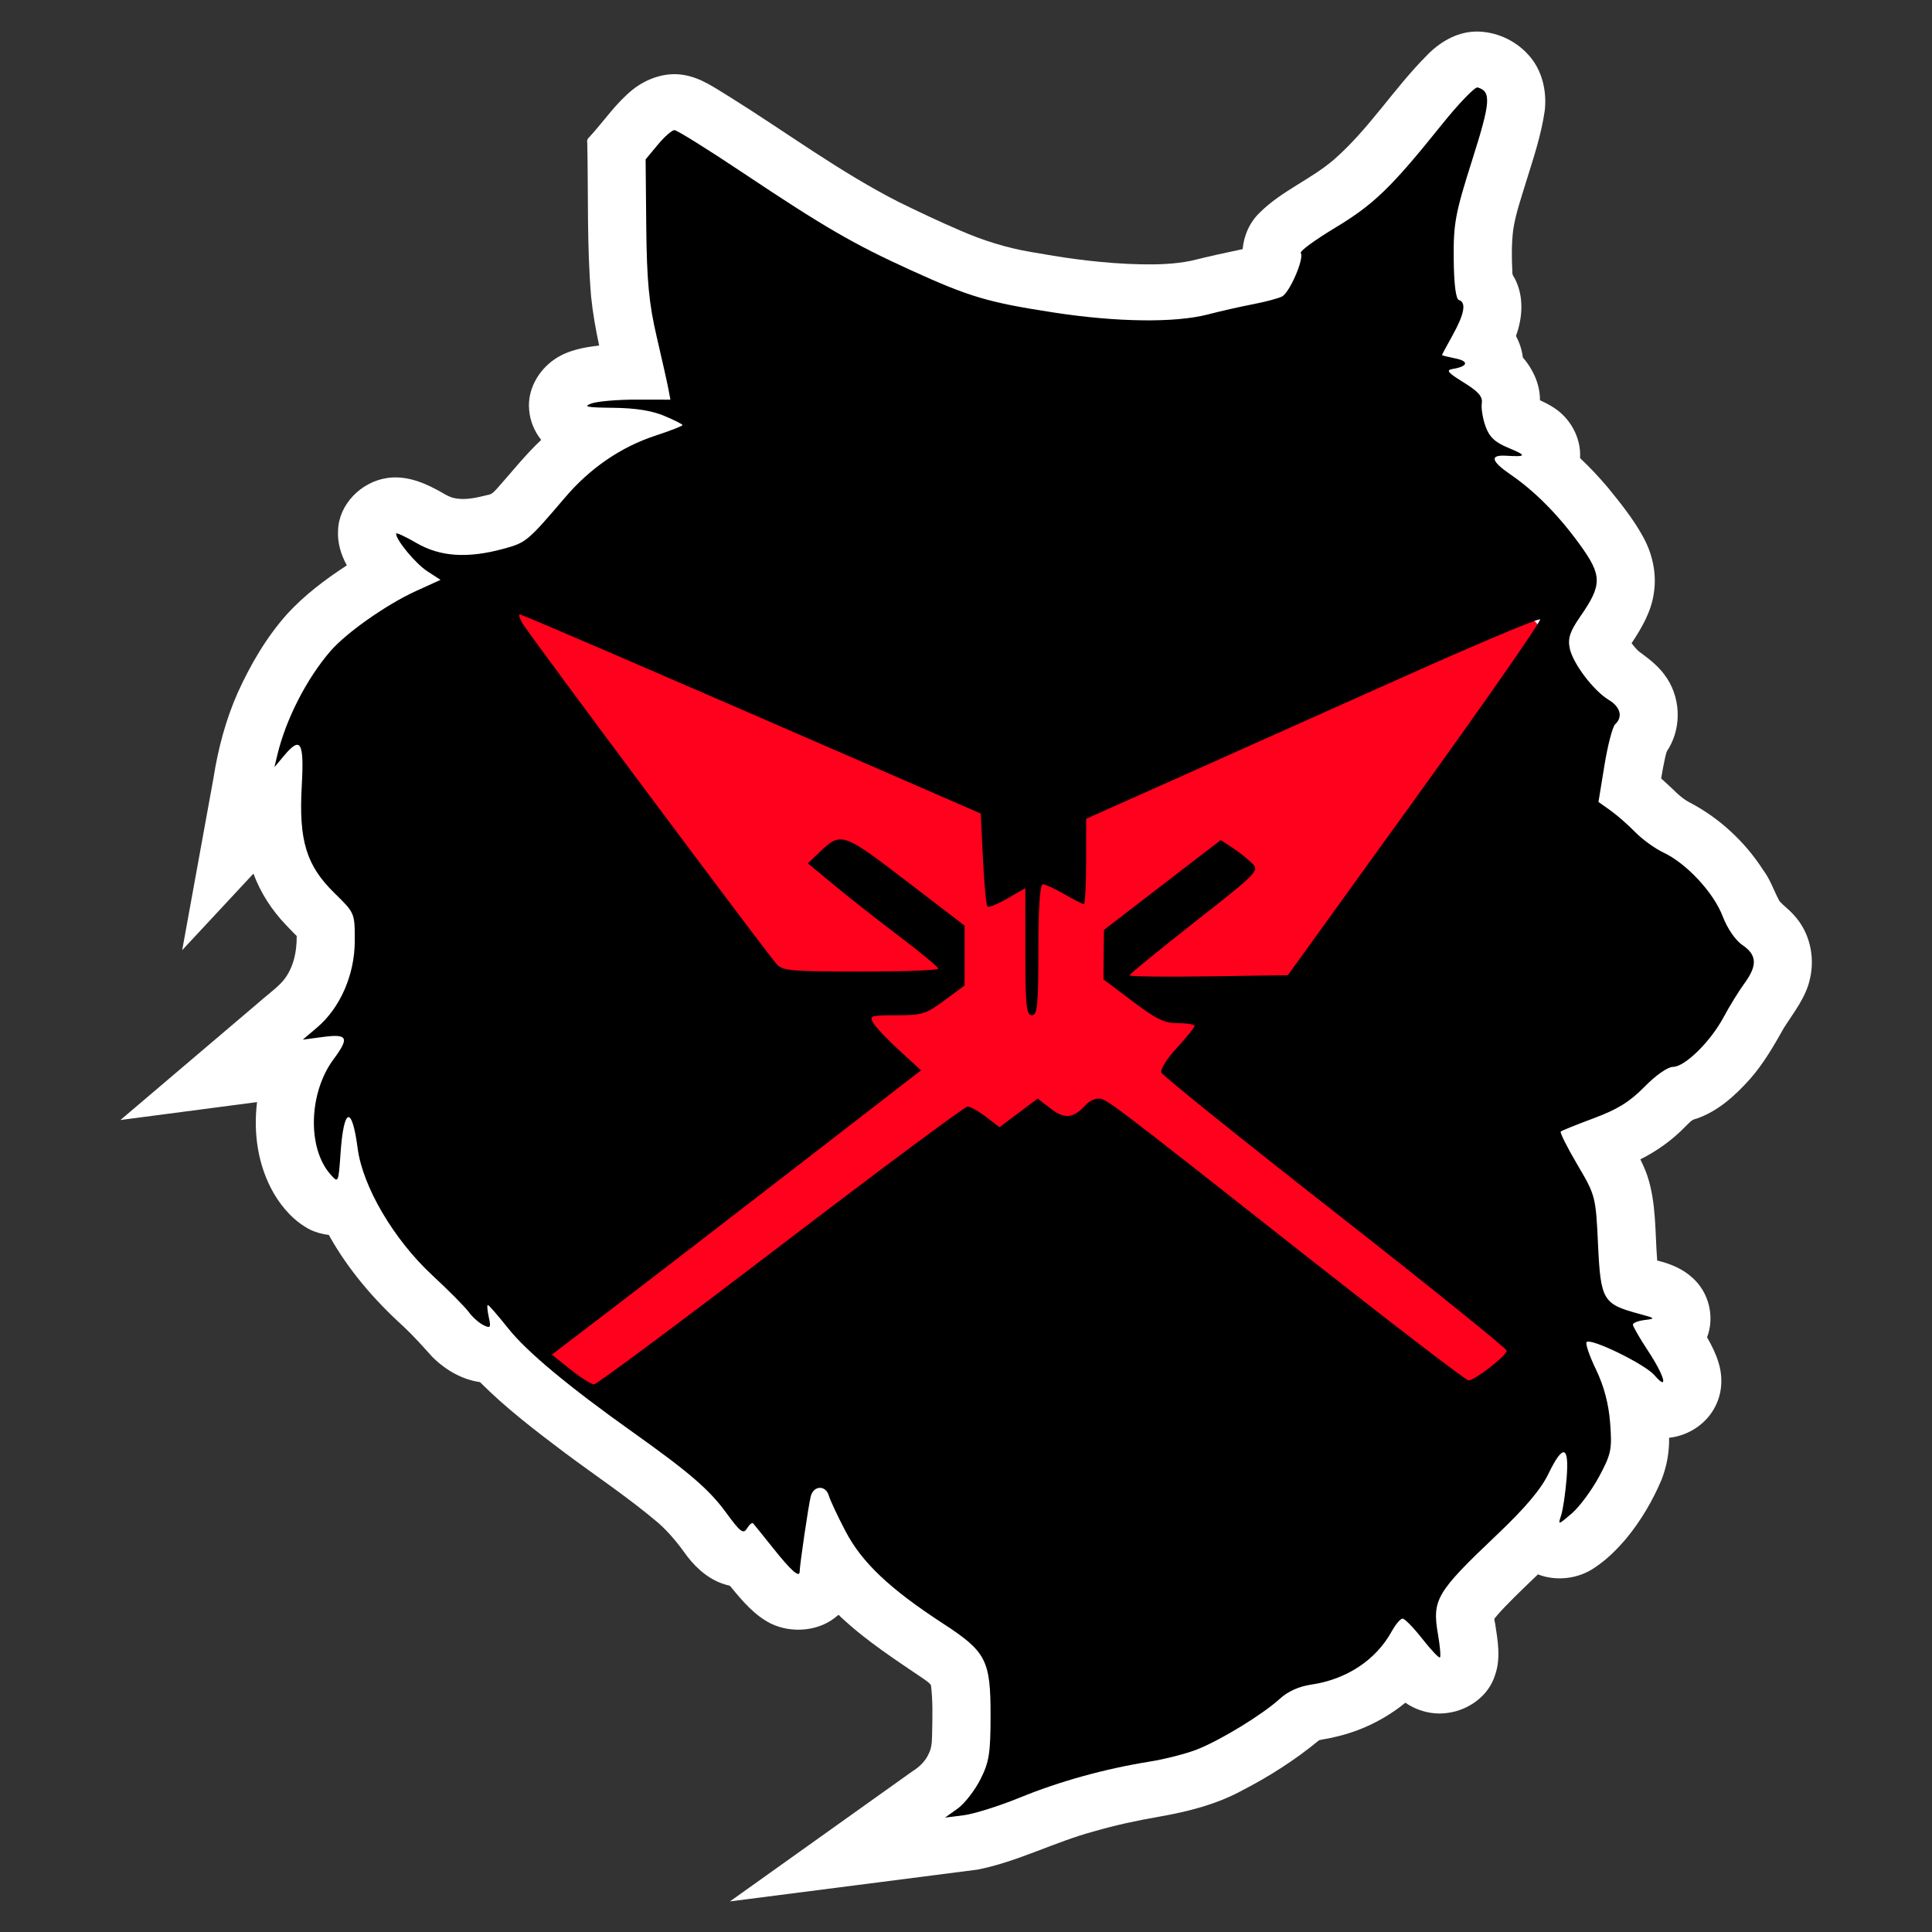 <?xml version="1.0" encoding="UTF-8" standalone="no"?>
<svg
   viewBox="0 0 512 512"
   height="512"
   width="512"
   id="svg834"
   version="1.1"
   sodipodi:docname="xspear.svg"
   inkscape:version="1.1.2 (0a00cf5339, 2022-02-04)"
   xmlns:inkscape="http://www.inkscape.org/namespaces/inkscape"
   xmlns:sodipodi="http://sodipodi.sourceforge.net/DTD/sodipodi-0.dtd"
   xmlns="http://www.w3.org/2000/svg"
   xmlns:svg="http://www.w3.org/2000/svg"
   xmlns:rdf="http://www.w3.org/1999/02/22-rdf-syntax-ns#"
   xmlns:cc="http://creativecommons.org/ns#"
   xmlns:dc="http://purl.org/dc/elements/1.1/">
  <rect x="0" y="0" width="512" height="512" fill="#333333" stroke="none"/>
  <sodipodi:namedview
     id="namedview866"
     pagecolor="#505050"
     bordercolor="#eeeeee"
     borderopacity="1"
     inkscape:pageshadow="0"
     inkscape:pageopacity="0"
     inkscape:pagecheckerboard="0"
     showgrid="false"
     inkscape:zoom="0.63215346"
     inkscape:cx="187.45448"
     inkscape:cy="242.82079"
     inkscape:window-width="1366"
     inkscape:window-height="695"
     inkscape:window-x="0"
     inkscape:window-y="24"
     inkscape:window-maximized="1"
     inkscape:current-layer="svg834" />
  <defs
     id="defs838" />
  <g
     id="g2170"
     transform="matrix(0.963,0,0,0.926,22.231,15.363)">
    <path
       id="path1152-5"
       style="fill:#ffffff;fill-opacity:1;stroke-width:2.043"
       d="m 382.881,-7.553 c -5.244,0.147 -9.969,3.16 -13.422,6.937 -9.022,9.45 -15.781,20.902 -25.487,29.733 -6.296,5.612 -14.348,8.922 -20.256,15.014 -2.857,2.763 -4.504,6.64 -4.83,10.576 -4.693,1.03 -9.382,2.078 -14.03,3.297 -4.579,1.003 -9.429,1.146 -14.013,1.047 -4.997,-0.102 -9.981,-0.515 -14.941,-1.109 -0.845,-0.108 -1.979,-0.254 -2.935,-0.382 -4.154,-0.566 -8.181,-1.285 -12.32,-2.034 -6.784,-1.188 -13.374,-3.346 -19.63,-6.212 -5.641,-2.522 -11.19,-5.247 -16.694,-8.052 C 208.057,32.673 193.352,21.287 177.906,11.258 173.91,8.766 170.007,5.742 165.255,4.895 160.165,3.907 154.908,5.854 150.988,9.081 c -4.615,3.889 -7.9,9.032 -11.861,13.531 -0.484,0.425 -0.749,0.929 -0.604,1.58 0.316,14.691 -0.119,29.414 1.056,44.075 0.463,4.717 1.26,9.396 2.22,14.036 -4.284,0.495 -8.732,1.381 -12.299,3.946 -4.541,3.242 -7.504,8.841 -6.964,14.475 0.224,3.106 1.426,6.114 3.308,8.585 -4.448,4.337 -8.183,9.319 -12.23,14.014 -0.682,0.734 -1.352,1.598 -2.417,1.72 -2.842,0.711 -5.796,1.52 -8.743,1.019 -2.154,-0.284 -3.82,-1.774 -5.715,-2.697 -4.017,-2.235 -8.651,-3.897 -13.305,-3.147 -7.193,1.092 -13.281,7.606 -13.484,14.947 -0.226,3.499 0.788,6.978 2.413,10.05 -5.949,4.01 -11.642,8.503 -16.408,13.891 -5.731,6.673 -10.065,14.433 -13.584,22.462 -3.354,7.859 -5.461,16.201 -6.731,24.637 -2.864,16.377 -5.727,32.754 -8.591,49.131 6.537,-7.302 13.078,-14.614 19.613,-21.91 1.932,5.46 5.042,10.468 8.967,14.719 0.96,1.069 1.953,2.109 2.941,3.152 0.035,4.775 -1.01,9.873 -4.338,13.482 -2.076,2.179 -4.51,3.973 -6.698,6.035 -12.493,11.043 -24.985,22.086 -37.478,33.129 12.533,-1.707 25.065,-3.415 37.598,-5.123 -1.06,8.898 0.228,18.257 4.623,26.148 2.4,4.249 5.748,8.13 10.111,10.426 1.577,0.75 3.278,1.235 5.012,1.442 5.247,9.831 12.409,18.538 20.504,26.156 2.836,2.759 5.398,5.778 7.995,8.755 3.499,3.642 8.054,6.462 13.106,7.21 7.172,7.493 15.33,13.94 23.472,20.332 8.572,6.635 17.509,12.823 25.642,20.008 3.063,2.818 5.605,6.137 7.946,9.562 2.773,3.742 6.501,7.034 11.101,8.22 0.52,0.023 0.838,0.335 1.096,0.768 3.06,3.883 6.324,7.855 10.767,10.205 5.82,2.92 13.447,2.23 18.314,-2.229 0.435,-0.651 0.826,0.4 1.243,0.625 6.919,6.729 14.969,12.11 22.822,17.662 0.591,0.506 1.385,0.932 1.707,1.645 0.514,4.367 0.408,8.785 0.322,13.176 -0.072,2.095 0.054,4.279 -0.876,6.224 -0.886,2.178 -2.58,3.914 -4.539,5.166 -16.751,12.406 -33.489,24.825 -50.229,37.246 22.714,-3.064 45.443,-6.02 68.154,-9.098 11.089,-2.285 21.103,-7.88 31.961,-10.923 5.855,-1.761 11.757,-3.1 17.75,-4.18 7.981,-1.435 15.979,-3.514 23.077,-7.549 7.541,-4.036 14.705,-8.815 21.196,-14.385 1.379,-0.337 2.798,-0.492 4.169,-0.875 7.188,-1.646 13.951,-5.077 19.563,-9.855 3.33,2.408 7.576,3.552 11.657,2.92 5.873,-0.798 11.305,-5.014 13.006,-10.775 1.66,-4.814 0.749,-9.982 0.027,-14.872 -0.08,-0.578 -0.456,-1.251 0.113,-1.698 1.611,-2.103 3.517,-3.958 5.317,-5.896 2.09,-2.161 4.231,-4.273 6.353,-6.403 5.121,2.072 11.24,1.267 15.698,-1.978 3.291,-2.278 6.091,-5.2 8.614,-8.289 4.03,-5.089 7.259,-10.801 9.704,-16.807 1.445,-3.826 2.165,-7.928 2.085,-12.018 5.447,-0.597 10.458,-4.141 12.776,-9.116 1.892,-3.883 2.05,-8.463 0.777,-12.56 -0.723,-2.482 -1.862,-4.818 -3.102,-7.078 2.135,-5.815 0.552,-12.835 -4.03,-17.046 -2.66,-2.556 -6.152,-4.049 -9.693,-4.923 -0.628,-8.109 -0.219,-16.436 -2.721,-24.279 -0.536,-1.601 -1.192,-3.16 -1.922,-4.682 4.645,-2.416 8.889,-5.6 12.451,-9.441 0.872,-0.854 1.649,-1.959 2.93,-2.178 5.947,-2.104 10.657,-6.576 14.709,-11.263 3.803,-4.458 6.644,-9.615 9.419,-14.745 2.765,-4.512 6.158,-8.872 7.199,-14.185 1.394,-6.336 -0.158,-13.386 -4.57,-18.229 -1.178,-1.401 -2.691,-2.497 -3.865,-3.886 -1.529,-2.927 -2.493,-6.157 -4.458,-8.849 -5.01,-8.115 -12.09,-14.981 -20.505,-19.503 -2.337,-1.312 -4.035,-3.42 -5.98,-5.211 -0.534,-0.502 -1.056,-1.017 -1.601,-1.508 0.306,-1.898 0.631,-3.835 1.019,-5.627 0.242,-1.029 0.371,-2.11 1.048,-2.963 3.7,-6.48 3.245,-15.065 -1.152,-21.101 -1.873,-2.694 -4.502,-4.715 -7.071,-6.697 -0.736,-0.707 -1.391,-1.494 -1.979,-2.328 2.768,-4.331 5.362,-8.964 6.092,-14.129 0.923,-5.779 -0.383,-11.783 -3.226,-16.861 -2.608,-4.847 -6.006,-9.207 -9.378,-13.536 -2.399,-2.952 -4.947,-5.785 -7.67,-8.442 0.353,-5.924 -2.837,-11.868 -7.937,-14.892 -0.99,-0.629 -2.04,-1.158 -3.098,-1.663 0.026,-2.835 -0.723,-5.627 -2.009,-8.143 -0.735,-1.471 -1.65,-2.854 -2.71,-4.111 -0.212,-2.151 -0.919,-4.244 -1.885,-6.156 1.796,-5.081 2.195,-10.894 -0.068,-15.897 -0.332,-0.838 -1.02,-1.455 -0.923,-2.429 -0.198,-3.855 -0.243,-7.945 0.212,-11.873 0.653,-4.803 2.274,-9.402 3.603,-14.045 2.001,-6.675 4.152,-13.357 5.104,-20.281 C 402.628,9.378 401.282,3.312 397.428,-1 c -3.608,-4.131 -9.036,-6.683 -14.547,-6.553 z M 167.238,197.811 c 9.833,4.456 19.744,8.903 29.529,13.363 -3.172,2.028 -5.624,4.922 -8.339,7.485 -1.462,1.53 -3.047,3.007 -4.106,4.859 -6.388,-8.869 -12.773,-17.741 -19.135,-26.629 0.684,0.307 1.367,0.615 2.051,0.922 z m 179.895,13.84 c -3.308,4.771 -6.617,9.542 -9.926,14.312 -1.381,-3.724 -4.021,-6.853 -7.119,-9.284 -1.681,-1.456 -3.472,-2.779 -5.291,-4.056 10.637,-4.947 21.275,-9.891 31.916,-14.828 -3.193,4.618 -6.387,9.237 -9.58,13.855 z m -70.5,69.293 c 0.369,0.311 0.923,0.673 1.186,0.953 -0.951,0.078 -1.897,0.219 -2.828,0.428 0.389,-0.593 0.741,-1.208 1.062,-1.84 0.193,0.153 0.387,0.306 0.58,0.459 z m -29.604,1.791 c 0.62,0.88 1.313,1.711 2.082,2.465 -1.023,-0.316 -1.598,-1.329 -2.408,-1.977 -0.668,-0.282 -0.443,-0.881 0.073,-0.864 0.084,0.125 0.169,0.251 0.253,0.376 z" />
    <g
       id="g1944">
      <path
         id="path1368"
         style="fill:#ff001d;fill-opacity:1;stroke-width:6.438"
         d="m 119.471,157.078 c -1.169,0.106 -2.079,1.281 -1.867,2.438 0.349,1.743 0.573,3.588 1.668,5.058 9.533,14.069 19.432,27.884 29.246,41.757 13.755,19.346 27.547,38.667 41.654,57.761 11.457,-0.006 22.916,0.17 34.373,-0.014 2.723,-0.109 5.547,-0.054 8.133,-1.021 2.166,-0.922 3.477,-3.648 2.445,-5.85 -0.844,-2.028 -2.844,-3.16 -4.37,-4.617 -8.293,-7.135 -16.947,-13.854 -25.003,-21.264 -0.45,-0.43 -0.904,-0.856 -1.344,-1.297 1.077,-1.007 2.229,-2.047 3.616,-2.58 1.459,-0.022 2.717,0.915 3.95,1.586 5.085,3.168 9.718,6.987 14.471,10.619 4.391,3.413 8.778,6.83 13.165,10.248 -0.051,4.265 0.156,8.544 -0.196,12.799 -0.092,1.026 -0.705,1.904 -1.574,2.433 -0.965,0.779 -2.195,1.681 -3.08,2.246 -2.763,1.846 -6.002,3.061 -9.353,3.061 -2.896,0.136 -5.967,0.016 -8.627,1.347 -1.857,0.923 -2.991,3.194 -2.273,5.203 0.63,1.968 2.181,3.434 3.445,5.007 2.302,2.599 4.98,4.857 7.107,7.612 -13.136,10.962 -26.518,21.626 -39.857,32.339 -18.514,14.843 -37.096,29.617 -55.534,44.561 -1.426,1.178 -2.242,3.079 -1.869,4.922 0.505,2.973 2.952,5.044 5.154,6.861 1.783,1.428 3.551,2.917 5.499,4.105 0.937,0.665 2.26,1.043 3.285,0.335 5.081,-3.68 9.953,-7.646 14.928,-11.47 22.592,-17.589 45.025,-35.375 67.625,-52.952 5.822,-4.468 11.574,-9.055 17.757,-13.021 0.796,-0.497 1.598,-1.002 2.481,-1.328 1.798,1.84 3.861,3.882 6.6,3.986 2.881,0.088 5.269,-1.791 7.453,-3.43 1.38,-0.945 2.621,-2.087 4.069,-2.932 2.171,2.022 4.934,3.778 8.016,3.619 3.238,-0.126 5.954,-2.059 8.638,-3.651 0.511,-0.443 0.976,-0.175 1.379,0.266 30.408,24.44 60.693,49.036 91.095,73.481 1.867,1.446 3.649,3.011 5.567,4.383 2.444,1.47 5.523,0.809 7.908,-0.451 3.286,-1.76 6.116,-4.148 9.178,-6.221 1.112,-0.792 2.224,-1.583 3.336,-2.375 -27.141,-22.445 -54.362,-44.795 -81.254,-67.539 -5.399,-4.6 -10.828,-9.169 -16.022,-14.002 1.909,-3.259 4.422,-6.099 6.643,-9.141 1.069,-1.405 2.251,-2.948 3.363,-4.406 -3.6,-0.969 -7.256,-1.732 -10.828,-2.795 -4.528,-1.957 -8.605,-4.807 -12.506,-7.795 0.935,-0.028 2.135,0.043 3.172,0.052 13.788,0.319 27.576,0.642 41.363,0.959 3.802,-4.638 7.52,-9.349 10.916,-14.295 12.778,-18.037 25.168,-36.343 37.517,-54.675 6.369,-9.51 12.763,-19.008 18.829,-28.715 0.819,-1.467 1.946,-3.055 1.514,-4.825 -0.192,-0.886 -0.505,-1.802 -1.328,-2.285 -1.473,-1.141 -3.49,-1.235 -5.198,-0.618 -3.686,1.062 -7.171,2.7 -10.698,4.185 -15.506,6.753 -30.808,13.959 -46.162,21.044 -21.431,9.938 -42.837,19.933 -64.256,29.9 -0.06,6.918 0.127,13.84 -0.14,20.754 -0.092,0.32 0.155,1.426 -0.39,0.841 -1.865,-1.358 -3.829,-2.819 -6.161,-3.195 -1.943,-0.286 -3.801,1.081 -4.406,2.893 -0.377,0.987 -0.48,2.05 -0.676,3.082 -0.696,-2.196 -3,-3.835 -5.327,-3.423 -1.571,0.183 -2.892,1.11 -4.303,1.739 -0.706,-2.922 -0.799,-5.947 -0.971,-8.936 -0.044,-1.215 -0.093,-2.682 -0.14,-3.995 -0.141,-3.765 -0.296,-7.529 -0.433,-11.294 -33.67,-15.191 -67.284,-30.499 -101.026,-45.526 -8.165,-3.622 -16.325,-7.262 -24.578,-10.682 -1.177,-0.497 -2.457,-0.576 -3.693,-0.8 -0.366,-0.072 -0.748,-0.137 -1.119,-0.068 z m 194.195,71.1 c 1.664,1.062 3.165,2.446 4.389,3.973 -3.719,3.864 -7.845,7.309 -11.938,10.766 -7.283,6.038 -14.651,11.974 -21.96,17.98 -0.202,-3.522 -0.018,-7.056 -0.029,-10.582 8.868,-6.892 17.512,-14.091 26.759,-20.479 0.886,-0.589 1.779,-1.167 2.7,-1.699 z" />
      <path
         style="fill:#000000;fill-opacity:1;stroke-width:2.043"
         d="m 240.424,501.027 c 1.89,-1.402 4.706,-5.143 6.258,-8.313 2.425,-4.953 2.823,-7.52 2.831,-18.259 0.013,-15.943 -1.185,-18.355 -13.123,-26.435 -14.597,-9.88 -22.285,-17.443 -26.76,-26.325 -2.19,-4.348 -4.27,-8.951 -4.622,-10.23 -0.858,-3.12 -4.252,-2.964 -4.993,0.23 -0.651,2.805 -3.035,19.655 -3.035,21.448 0,1.973 -2.313,-0.146 -7.381,-6.763 -2.717,-3.547 -5.164,-6.7 -5.437,-7.008 -0.274,-0.307 -1.028,0.343 -1.676,1.444 -1.015,1.725 -1.819,1.092 -5.788,-4.553 -4.625,-6.578 -10.154,-11.53 -25.696,-23.018 -17.512,-12.944 -29.116,-22.987 -34.142,-29.553 -2.866,-3.743 -5.425,-6.806 -5.688,-6.806 -0.262,0 -0.152,1.546 0.246,3.436 0.646,3.07 0.489,3.317 -1.473,2.318 -1.207,-0.615 -3.014,-2.288 -4.014,-3.72 -1,-1.431 -5.527,-6.18 -10.06,-10.554 -10.607,-10.234 -19.142,-25.328 -20.532,-36.31 -1.572,-12.423 -3.818,-11.81 -4.701,1.283 -0.586,8.688 -0.605,8.729 -2.778,6.177 -6.428,-7.55 -6.014,-23.362 0.862,-32.988 4.394,-6.15 3.892,-7.285 -2.811,-6.365 l -5.673,0.779 3.942,-3.479 c 6.349,-5.603 10.331,-15.079 10.363,-24.66 0.026,-8.088 0.022,-8.1 -5.576,-13.795 -7.754,-7.889 -9.852,-15.013 -9.016,-30.604 0.688,-12.822 -0.271,-14.462 -5.006,-8.562 l -2.507,3.124 0.777,-3.408 c 2.33,-10.225 8.065,-21.902 14.645,-29.817 4.377,-5.266 15.455,-13.359 23.496,-17.167 l 6.79,-3.215 -3.643,-2.467 c -3.229,-2.187 -8.588,-8.908 -8.588,-10.771 0,-0.381 2.524,0.829 5.608,2.69 6.536,3.943 14.024,4.462 23.942,1.66 6.234,-1.761 6.619,-2.094 17.026,-14.777 6.855,-8.354 15.324,-14.369 24.781,-17.603 4.105,-1.404 7.464,-2.764 7.464,-3.024 0,-0.259 -2.284,-1.457 -5.076,-2.663 -3.466,-1.496 -7.917,-2.222 -14.033,-2.288 -7.221,-0.078 -8.378,-0.317 -5.971,-1.23 1.642,-0.623 7.208,-1.124 12.369,-1.113 l 9.383,0.019 -0.557,-3.074 c -0.306,-1.691 -1.761,-8.442 -3.233,-15.002 -2.109,-9.404 -2.713,-16.028 -2.855,-31.31 l -0.18,-19.383 3.345,-4.188 c 1.84,-2.303 3.905,-4.188 4.59,-4.188 0.685,0 9.007,5.39 18.494,11.977 22.723,15.778 30.672,20.58 46.421,28.047 16.28,7.718 21.345,9.279 39.543,12.189 17.307,2.767 33.319,2.975 42.302,0.549 3.592,-0.97 9.205,-2.292 12.475,-2.938 3.27,-0.646 6.843,-1.632 7.941,-2.191 2.105,-1.072 6.196,-10.919 5.183,-12.477 -0.326,-0.501 3.925,-3.741 9.445,-7.199 10.636,-6.662 15.473,-11.524 29.3,-29.449 4.73,-6.132 9.203,-10.958 9.941,-10.724 3.787,1.201 3.572,4.12 -1.529,20.835 -4.635,15.187 -5.16,18.113 -5.067,28.262 0.065,7.147 0.588,11.475 1.418,11.738 2.094,0.664 1.544,3.957 -1.666,9.975 -1.639,3.074 -2.983,5.675 -2.986,5.782 -0.002,0.107 1.66,0.542 3.696,0.967 3.823,0.799 3.47,2.286 -0.715,3.006 -1.965,0.338 -1.436,1.022 2.986,3.862 4.085,2.623 5.283,4.058 4.995,5.98 -0.209,1.391 0.253,4.354 1.027,6.584 1.072,3.089 2.584,4.562 6.351,6.189 5.083,2.195 4.958,2.577 -0.728,2.22 -4.514,-0.283 -4.113,1.549 1.162,5.313 6.792,4.845 13.115,11.47 19.066,19.973 6.273,8.964 6.306,11.603 0.262,20.669 -2.878,4.317 -3.51,6.282 -2.943,9.154 0.856,4.34 6.564,12.171 10.794,14.807 3.171,1.976 3.885,4.871 1.711,6.938 -0.714,0.679 -2.04,5.96 -2.947,11.736 l -1.649,10.501 3.246,2.389 c 1.785,1.314 4.858,4.107 6.829,6.207 1.971,2.1 5.488,4.748 7.816,5.885 6.324,3.088 13.797,11.445 16.272,18.196 1.294,3.528 3.525,6.911 5.47,8.289 4.016,2.847 4.15,5.824 0.498,11.009 -1.533,2.176 -4.085,6.485 -5.673,9.577 -3.603,7.017 -10.681,14.258 -13.936,14.258 -1.444,0 -4.686,2.352 -7.836,5.684 -4.084,4.321 -7.433,6.482 -13.961,9.008 -4.723,1.828 -8.821,3.546 -9.106,3.818 -0.285,0.271 1.766,4.522 4.558,9.446 5.017,8.846 5.084,9.119 5.71,22.975 0.715,15.827 1.365,16.972 11.196,19.716 4.58,1.279 4.71,1.417 1.678,1.794 -1.806,0.225 -3.284,0.824 -3.284,1.332 0,0.508 1.881,3.894 4.18,7.525 4.589,7.248 5.72,11.745 1.746,6.939 -2.595,-3.138 -17.413,-10.671 -18.658,-9.486 -0.408,0.389 0.745,3.914 2.563,7.835 2.219,4.785 3.504,9.839 3.91,15.375 0.551,7.529 0.284,8.866 -3.07,15.346 -2.021,3.904 -5.393,8.627 -7.494,10.496 -3.792,3.373 -3.813,3.377 -2.926,0.557 0.492,-1.562 1.166,-6.29 1.499,-10.507 0.759,-9.603 -0.969,-10.062 -5.027,-1.335 -2.037,4.382 -6.373,9.719 -14.074,17.323 -16.822,16.612 -17.947,18.595 -16.273,28.669 0.553,3.329 0.79,6.259 0.526,6.51 -0.264,0.251 -2.448,-2.149 -4.854,-5.334 -2.406,-3.185 -4.847,-5.791 -5.426,-5.791 -0.578,0 -1.933,1.661 -3.01,3.692 -4.344,8.188 -12.417,13.727 -22.17,15.211 -3.353,0.51 -6.39,1.94 -8.617,4.059 -4.698,4.469 -16.322,11.864 -22.8,14.505 -2.938,1.198 -8.719,2.742 -12.847,3.433 -12.479,2.086 -24.856,5.646 -35.823,10.303 -5.722,2.43 -12.709,4.718 -15.525,5.084 l -5.122,0.666 z m -48.684,-161.165 c 27.513,-21.858 50.655,-39.749 51.426,-39.758 0.771,-0.009 3.065,1.316 5.098,2.943 l 3.697,2.959 5.257,-4.097 5.257,-4.097 3.631,2.906 c 3.822,3.059 6.229,2.776 9.641,-1.135 0.847,-0.971 2.381,-1.766 3.408,-1.766 2.213,0 1.974,-0.189 57.312,45.142 23.842,19.53 43.897,35.51 44.567,35.51 1.738,0 10.578,-7.16 10.519,-8.52 -0.027,-0.625 -21.282,-18.436 -47.232,-39.58 -25.951,-21.144 -47.465,-39.143 -47.81,-39.998 -0.345,-0.855 1.572,-4.035 4.26,-7.067 2.688,-3.032 4.887,-5.863 4.887,-6.292 0,-0.428 -2.045,-0.779 -4.545,-0.779 -3.75,0 -5.944,-1.098 -12.54,-6.273 l -7.995,-6.273 0.073,-7.075 0.073,-7.075 16.06,-12.85 16.06,-12.85 3.274,2.22 c 1.801,1.221 4.216,3.211 5.367,4.423 2.033,2.139 1.576,2.625 -15.824,16.82 -9.854,8.04 -17.918,14.899 -17.918,15.243 -7.5e-4,0.344 9.807,0.473 21.795,0.287 l 21.797,-0.339 35.072,-50.551 c 19.29,-27.803 34.733,-50.874 34.319,-51.268 -0.414,-0.394 -17.54,7.109 -38.058,16.673 -20.517,9.564 -48.452,22.564 -62.076,28.888 l -24.772,11.498 -0.009,12.211 c -0.004,6.716 -0.288,12.211 -0.63,12.211 -0.341,0 -2.749,-1.278 -5.35,-2.84 -2.601,-1.562 -5.278,-2.84 -5.948,-2.84 -0.779,0 -1.218,6.761 -1.218,18.743 0,15.903 -0.271,18.743 -1.791,18.743 -1.518,0 -1.791,-2.778 -1.791,-18.189 v -18.189 l -4.89,2.936 c -2.689,1.615 -5.178,2.662 -5.53,2.327 -0.352,-0.335 -0.911,-6.459 -1.243,-13.609 L 246.815,216.238 218.613,203.467 C 156.411,175.301 120.567,159.233 119.934,159.233 c -0.366,0 -0.031,1.15 0.745,2.556 1.757,3.18 67.601,94.961 70.084,97.691 1.596,1.755 4.309,1.988 23.12,1.988 11.721,0 21.278,-0.383 21.238,-0.852 -0.041,-0.469 -4.83,-4.596 -10.644,-9.173 -5.814,-4.577 -13.872,-11.163 -17.908,-14.637 l -7.338,-6.316 3.264,-3.241 c 5.847,-5.805 6.353,-5.629 23.773,8.241 l 16.093,12.815 -0.004,8.57 -0.004,8.57 -5.534,4.26 c -5.106,3.93 -6.126,4.26 -13.174,4.26 -7.235,0 -7.573,0.119 -6.379,2.241 0.694,1.233 3.928,4.778 7.187,7.878 l 5.926,5.636 -34.341,27.62 c -18.887,15.191 -41.747,33.499 -50.799,40.684 l -16.458,13.063 5.14,4.257 c 2.827,2.341 5.738,4.258 6.469,4.26 0.731,10e-4 23.84,-17.881 51.353,-39.739 z"
         id="path1152" />
    </g>
  </g>
</svg>
